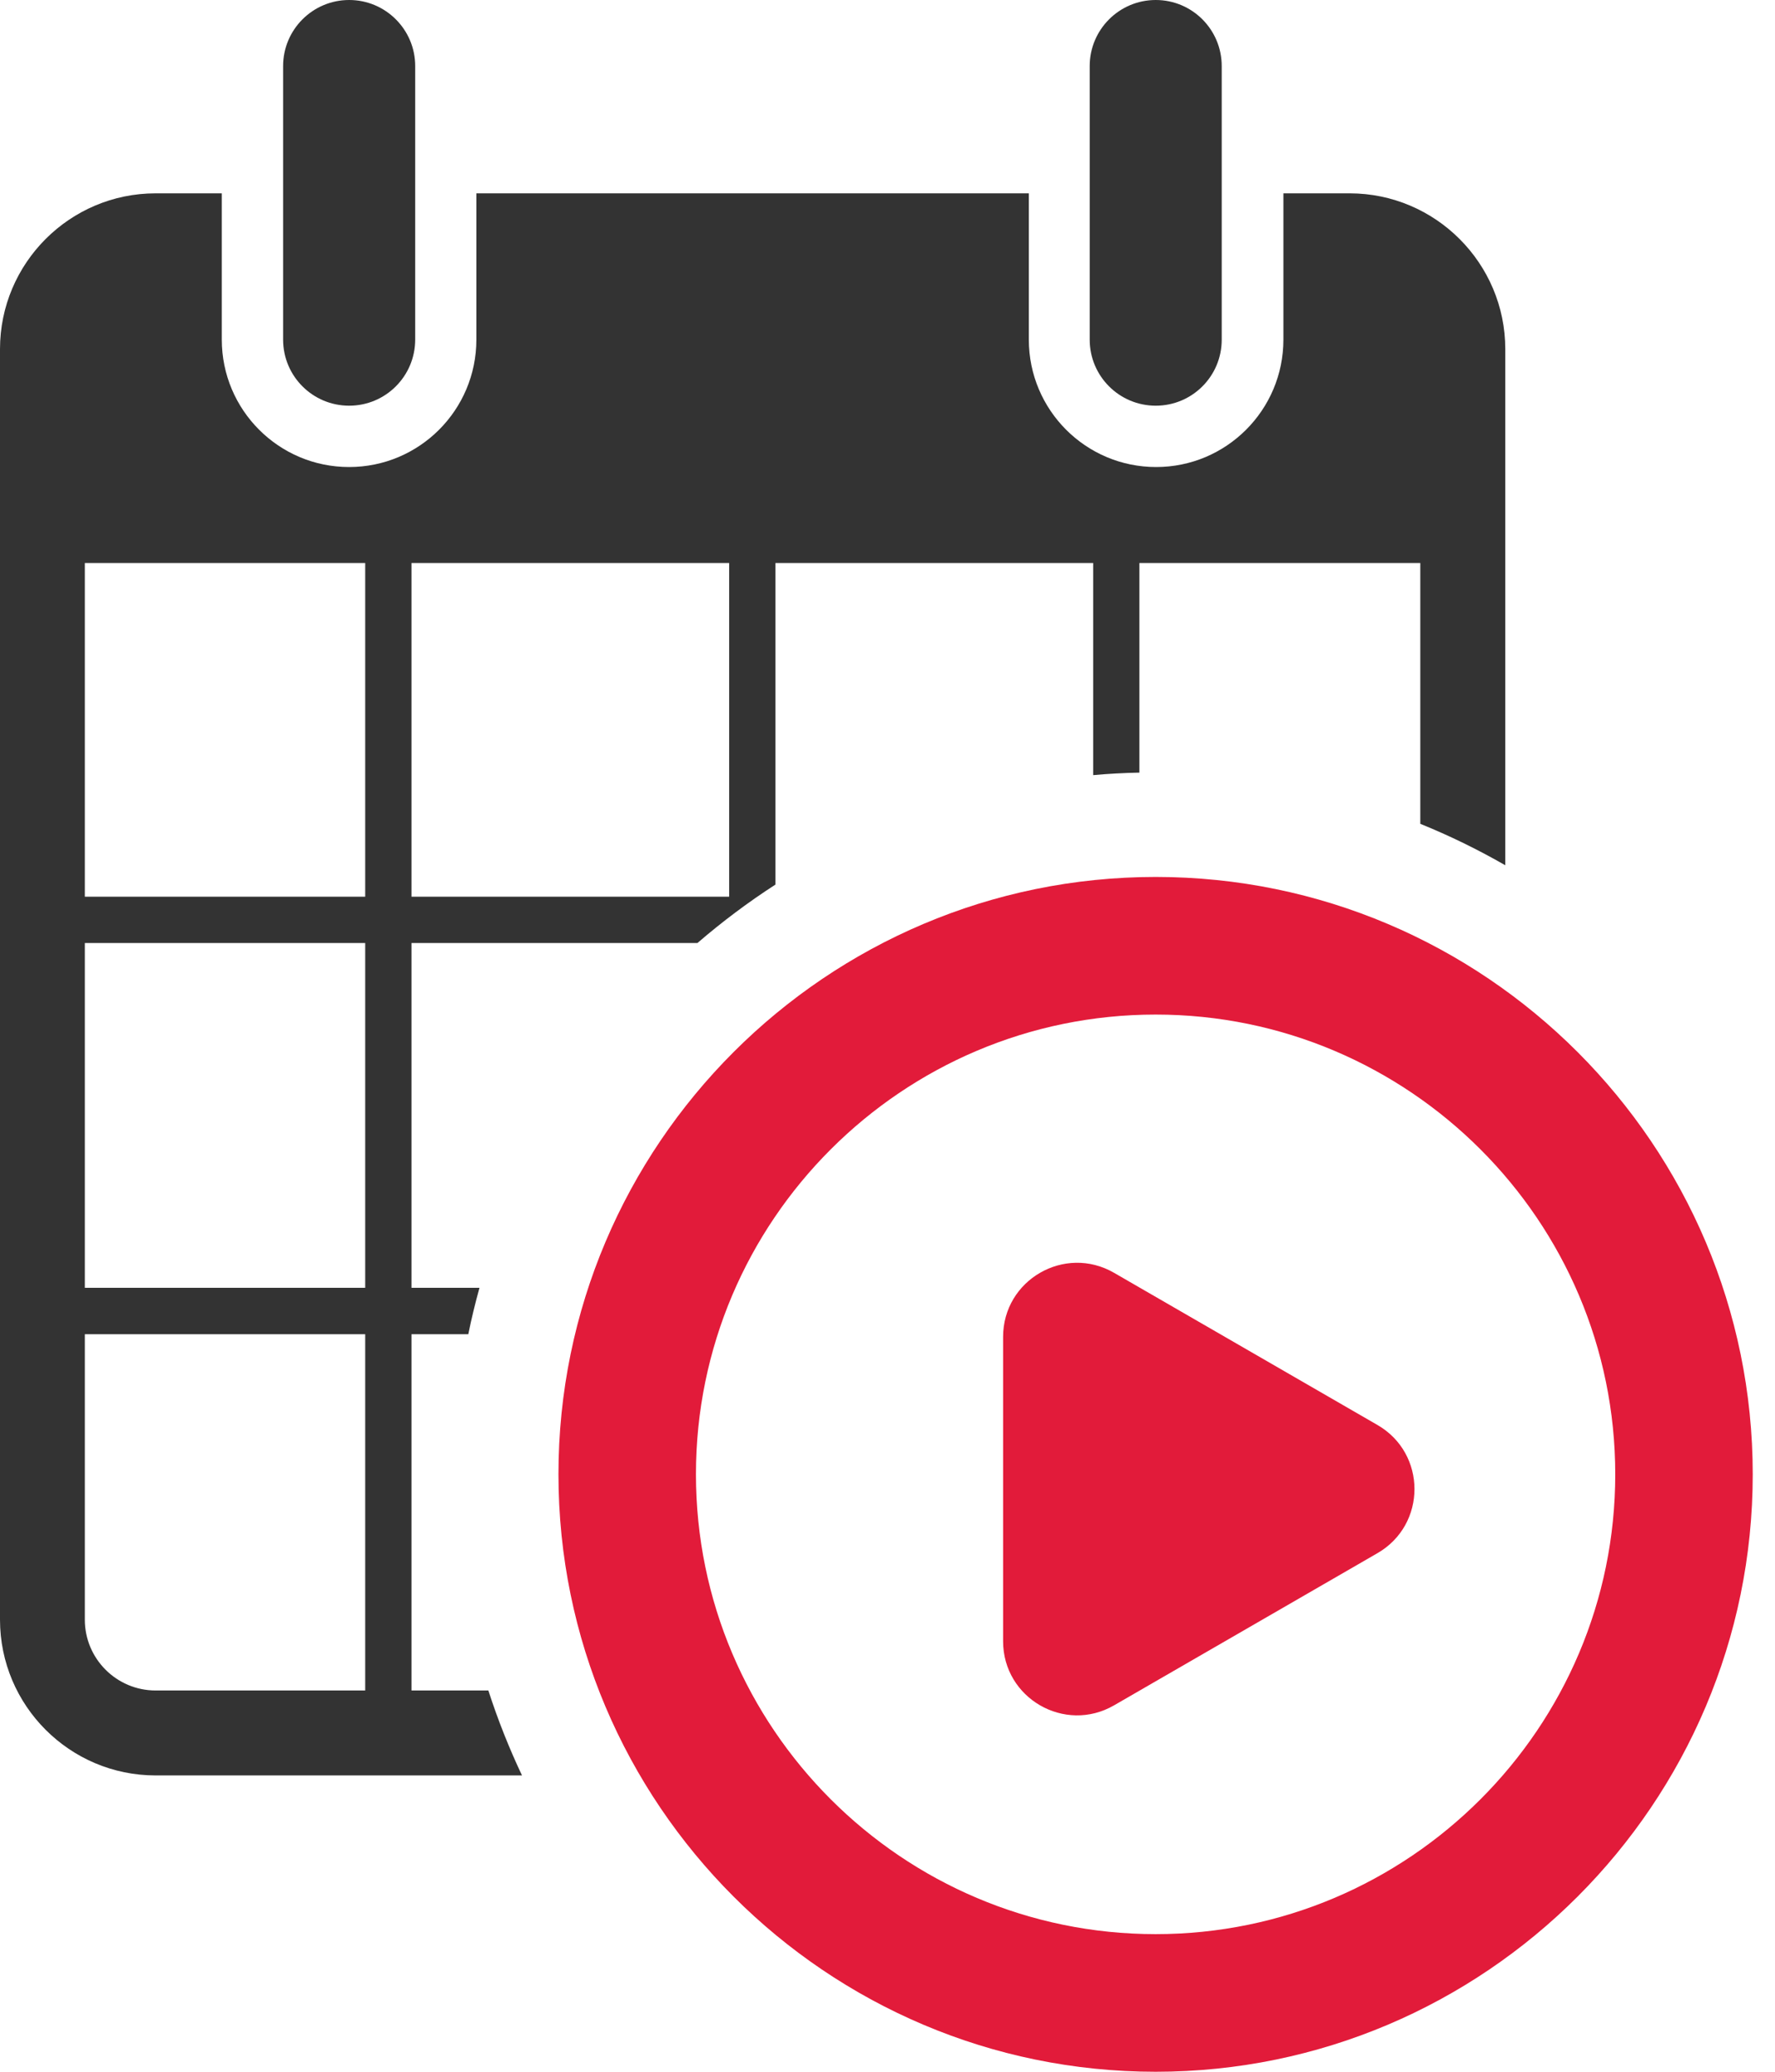 <svg width="24" height="28" viewBox="0 0 24 28" fill="none" xmlns="http://www.w3.org/2000/svg">
<path d="M4.721 5.483C4.228 5.483 3.828 5.084 3.828 4.59V0.893C3.828 0.4 4.228 0 4.721 0C5.214 0 5.614 0.4 5.614 0.893V4.591C5.613 5.084 5.214 5.483 4.721 5.483Z" fill="#333333"/>
<path d="M15.627 5.483C15.134 5.483 14.734 5.084 14.734 4.59V0.893C14.734 0.4 15.134 0 15.627 0C16.12 0 16.519 0.4 16.519 0.893V4.591C16.519 5.084 16.12 5.483 15.627 5.483Z" fill="#333333"/>
<path d="M6.603 22.847H5.564V18.032H6.332C6.375 17.819 6.426 17.611 6.483 17.405H5.564V12.745H9.43C9.763 12.458 10.115 12.194 10.485 11.955V7.609H14.781V10.476C14.987 10.457 15.197 10.446 15.406 10.442V7.609H19.204V11.134C19.602 11.295 19.985 11.483 20.353 11.694V4.718C20.353 3.558 19.408 2.613 18.249 2.613H17.353V4.59C17.353 5.541 16.582 6.312 15.632 6.312C14.681 6.312 13.911 5.541 13.911 4.59V2.613H6.441V4.59C6.441 5.541 5.671 6.312 4.72 6.312C3.77 6.312 2.999 5.541 2.999 4.59V2.613H2.104C0.943 2.613 0 3.558 0 4.718V21.89C0 23.051 0.943 23.995 2.104 23.995H7.058C6.883 23.625 6.731 23.242 6.603 22.847ZM5.564 7.609H9.859V12.119H5.564V7.609ZM4.938 22.847H2.104C1.576 22.847 1.147 22.418 1.147 21.891V18.032H4.938V22.847ZM4.938 17.405H1.147V12.745H4.938V17.405ZM4.938 12.119H1.147V7.609H4.938V12.119Z" fill="#333333"/>
<path d="M15.626 28C11.173 28 7.551 24.378 7.551 19.925C7.551 15.473 11.173 11.852 15.626 11.852C20.076 11.852 23.699 15.473 23.699 19.925C23.699 24.378 20.076 28 15.626 28ZM15.626 13.712C12.198 13.712 9.41 16.499 9.41 19.925C9.41 23.353 12.199 26.14 15.626 26.14C19.051 26.14 21.84 23.353 21.84 19.925C21.84 16.499 19.051 13.712 15.626 13.712Z" fill="#E21B3A"/>
<path d="M18.625 19.259C19.292 19.644 19.292 20.606 18.625 20.991L15.063 23.048C14.396 23.433 13.563 22.951 13.563 22.182L13.563 18.068C13.563 17.298 14.396 16.817 15.063 17.202L18.625 19.259Z" fill="#E21B3A"/>
</svg>

